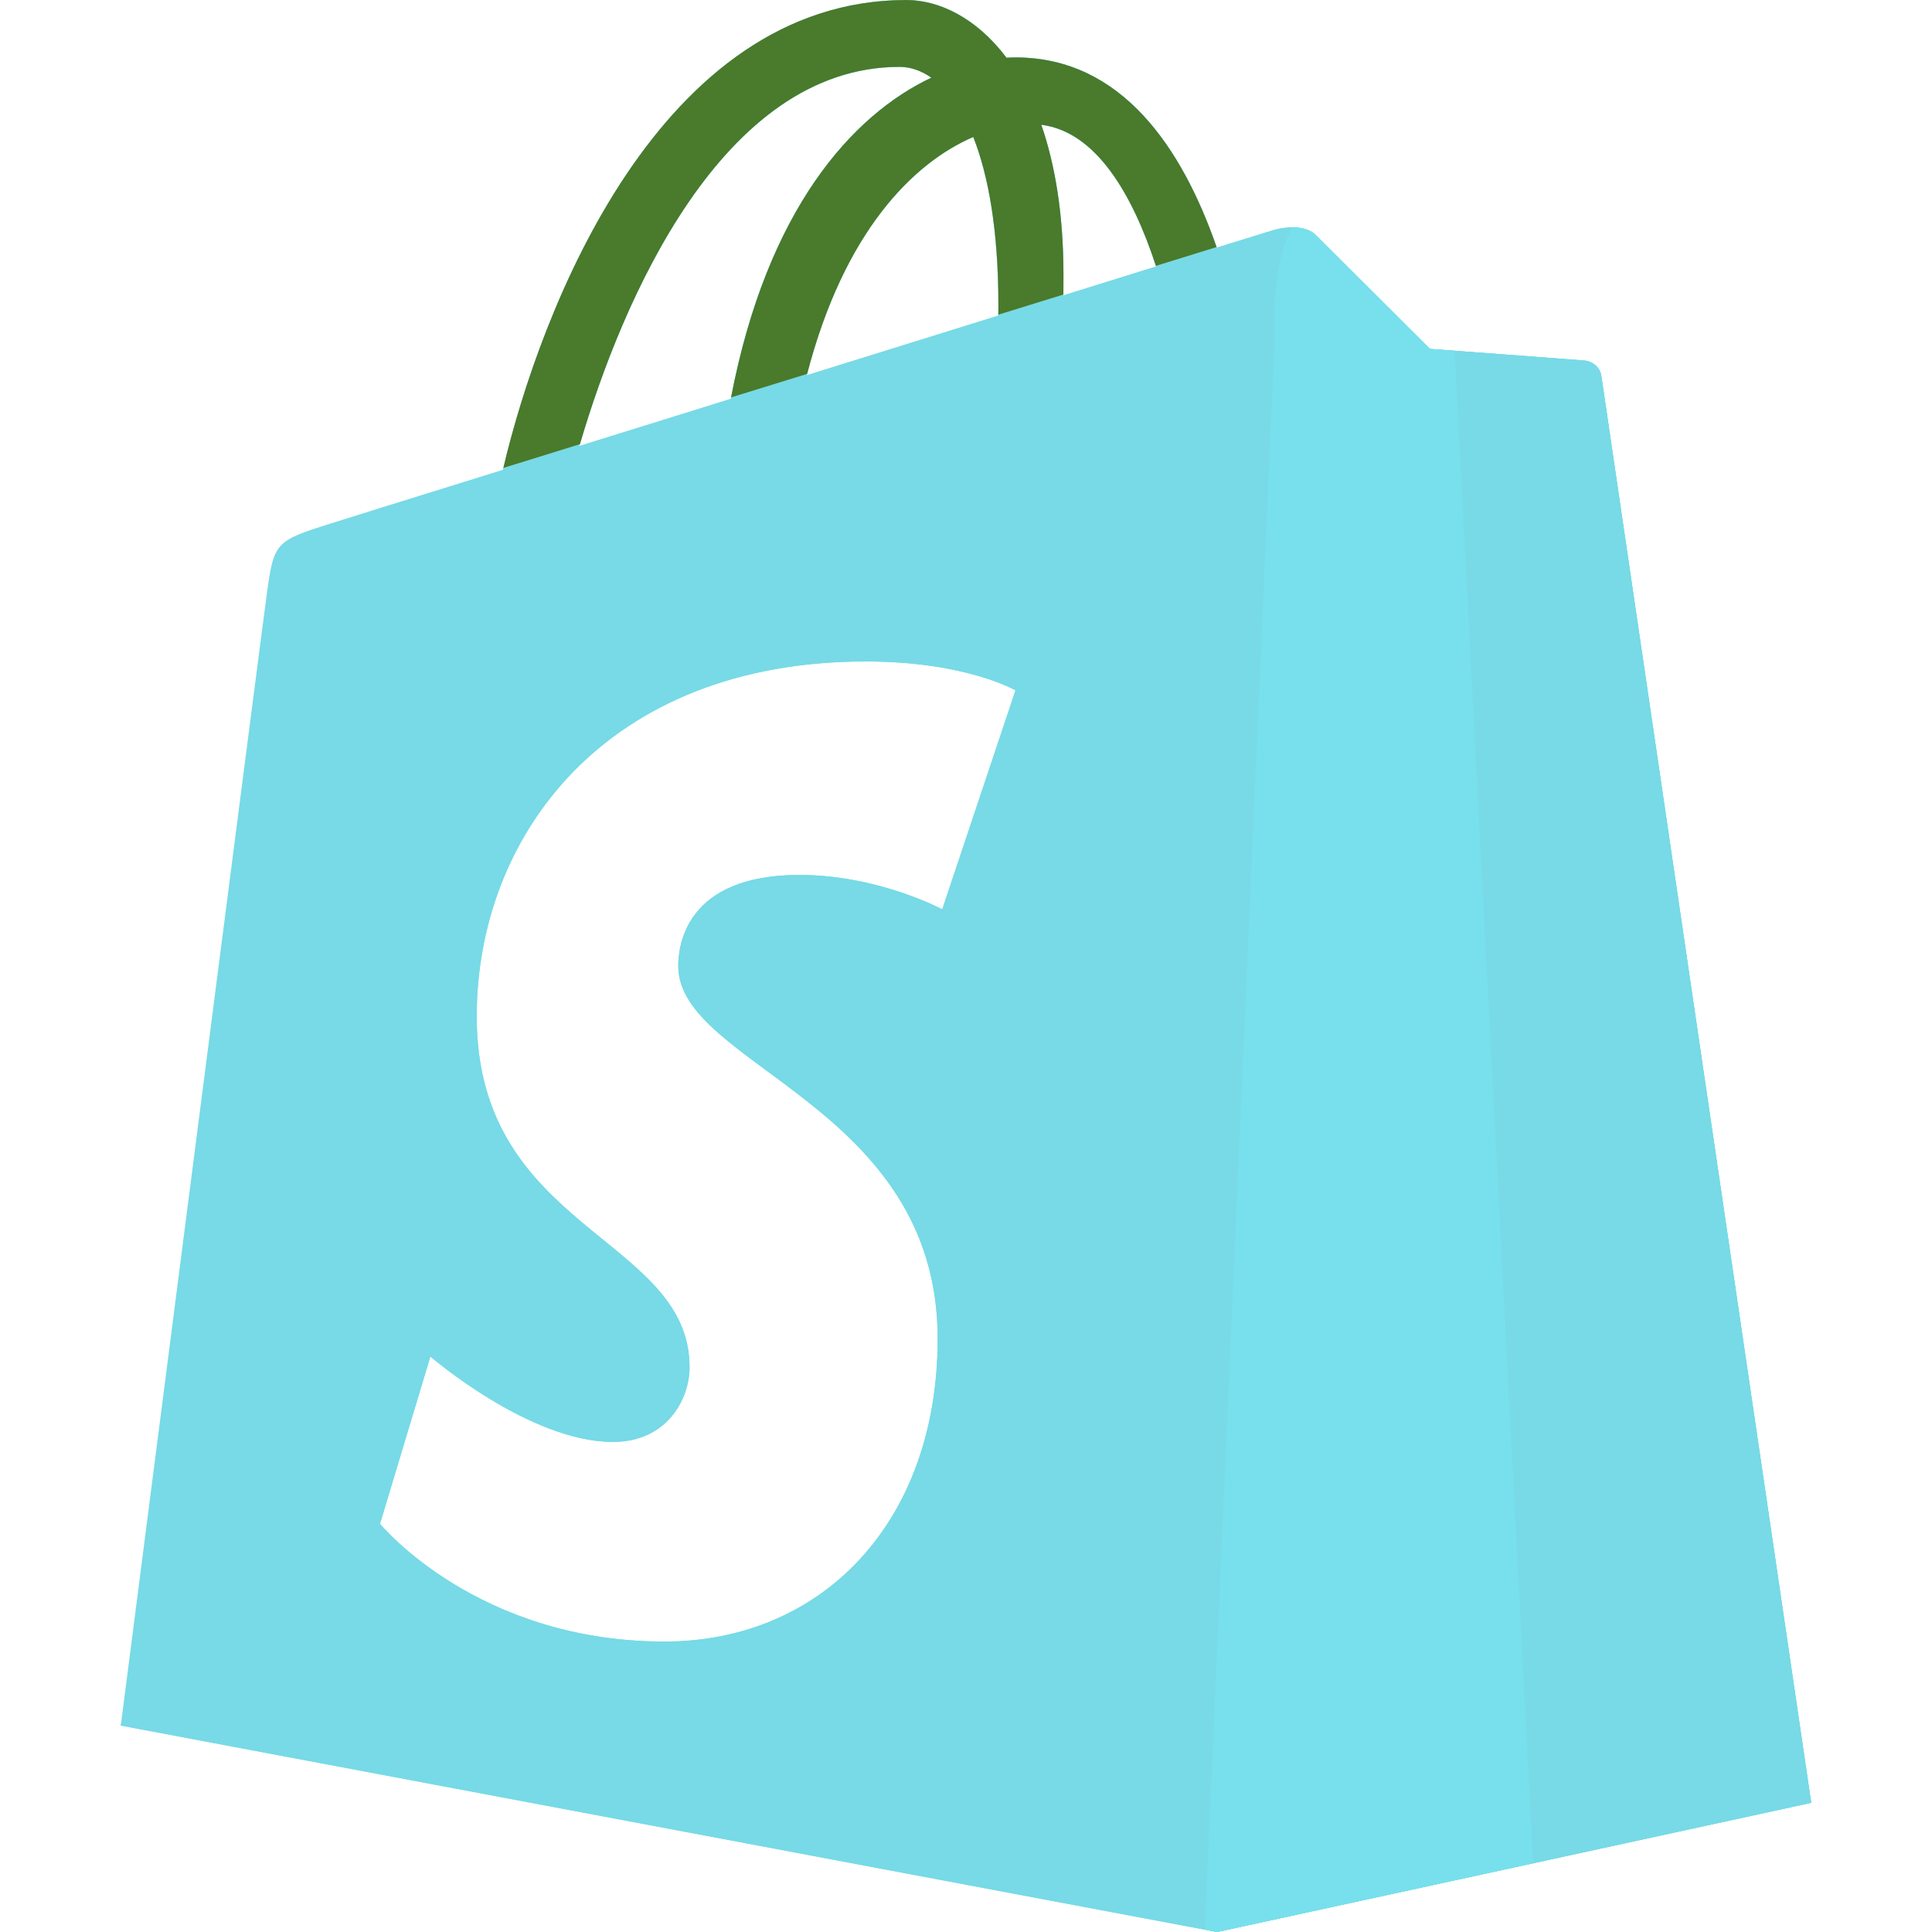 <?xml version="1.0" encoding="iso-8859-1"?>
<!-- Generator: Adobe Illustrator 19.0.0, SVG Export Plug-In . SVG Version: 6.00 Build 0)  -->
<svg version="1.1" id="Layer_1" xmlns="http://www.w3.org/2000/svg" xmlns:xlink="http://www.w3.org/1999/xlink" x="0px" y="0px"
	 viewBox="0 0 493.728 493.728" style="enable-background:new 0 0 493.728 493.728;" xml:space="preserve">
<path style="fill:#77DAE6;" d="M404.936,92.136c-1.768-0.168-39.52-2.968-39.52-2.968S339.176,63,336.304,60.12
	c-2.88-2.896-8.504-2.032-10.696-1.368c-0.312,0.088-5.72,1.776-14.672,4.536c-8.768-25.336-24.216-48.616-51.408-48.616
	c-0.752,0-1.528,0.032-2.312,0.08C249.488,4.488,239.904,0,231.624,0C168.272,0,138,79.608,128.512,120.064
	c-24.624,7.648-42.128,13.104-44.336,13.824c-13.768,4.336-14.192,4.768-15.976,17.776c-1.376,9.848-37.336,289.312-37.336,289.312
	l280.176,52.752l151.824-33.016c0,0-53.288-362.088-53.624-364.576C408.904,93.656,406.728,92.28,404.936,92.136z M255.136,77.904
	c0,0.952-0.016,1.848-0.016,2.752c-15.424,4.808-32.16,10.008-48.968,15.248c9.432-36.56,27.096-54.24,42.56-60.904
	C252.592,44.808,255.136,58.904,255.136,77.904z M229.872,17.088c2.768,0,5.504,0.928,8.144,2.76
	c-20.312,9.592-42.064,33.792-51.264,82.088c-13.432,4.176-26.552,8.272-38.704,12.048
	C158.816,77.128,184.368,17.088,229.872,17.088z M240.792,232.384c0,0-16.4-8.792-36.488-8.792
	c-29.488,0-30.976,18.592-30.976,23.264c0,25.56,66.296,35.36,66.296,95.224c0,47.104-29.712,77.424-69.808,77.424
	c-48.096,0-72.704-30.088-72.704-30.088l12.872-42.76c0,0,25.28,21.832,46.64,21.832c13.92,0,19.592-11.04,19.592-19.096
	c0-33.344-54.392-34.832-54.392-89.624c0-46.088,32.928-90.728,99.424-90.728c25.592,0,38.264,7.384,38.264,7.384L240.792,232.384z
	 M271.744,75.488c0-1.688,0.016-3.336,0.016-5.152c0-15.728-2.184-28.408-5.672-38.456c14.016,1.752,23.352,17.784,29.36,36.224
	C288.416,70.312,280.416,72.792,271.744,75.488z"/>
<path style="fill:#77DAE6;" d="M404.936,92.136c-1.768-0.168-39.52-2.968-39.52-2.968S339.176,63,336.304,60.12
	c-2.88-2.896-8.504-2.032-10.696-1.368c-0.312,0.088-5.72,1.776-14.672,4.536c-8.768-25.336-24.216-48.616-51.408-48.616
	c-0.752,0-1.528,0.032-2.312,0.08C249.488,4.488,239.904,0,231.624,0c-63.352,0-78.984,79.608-88.472,120.064
	c-24.624,7.648-43.52,49.752-45.752,50.456c-13.752,4.336-14.176,4.768-15.968,17.784c-1.384,9.84-50.568,252.672-50.568,252.672
	l280.176,52.752l151.824-33.016c0,0-53.288-362.088-53.624-364.576C408.904,93.656,406.728,92.28,404.936,92.136z M255.136,77.904
	c0,0.952-0.016,1.848-0.016,2.752c-15.424,4.808-32.16,10.008-48.968,15.248c9.432-36.56,27.096-54.24,42.56-60.904
	C252.592,44.808,255.136,58.904,255.136,77.904z M229.872,17.088c2.768,0,5.504,0.928,8.144,2.76
	c-20.312,9.592-42.064,33.792-51.264,82.088c-13.432,4.176-26.552,8.272-38.704,12.048
	C158.816,77.128,184.368,17.088,229.872,17.088z M240.792,232.384c0,0-16.4-8.792-36.488-8.792
	c-29.488,0-30.976,18.592-30.976,23.264c0,25.56,66.296,35.36,66.296,95.224c0,47.104-29.712,77.424-69.808,77.424
	c-48.096,0-72.704-30.088-72.704-30.088l12.872-42.76c0,0,25.28,21.832,46.64,21.832c13.92,0,19.592-11.04,19.592-19.096
	c0-33.344-54.392-34.832-54.392-89.624c0-46.088,32.928-90.728,99.424-90.728c25.592,0,38.264,7.384,38.264,7.384L240.792,232.384z
	 M271.744,75.488c0-1.688,0.016-3.336,0.016-5.152c0-15.728-2.184-28.408-5.672-38.456c14.016,1.752,23.352,17.784,29.36,36.224
	C288.416,70.312,280.416,72.792,271.744,75.488z"/>
<path style="fill:#77DAE6;" d="M311.04,493.72l151.824-33.008c0,0-53.288-362.088-53.624-364.576c-0.336-2.488-2.504-3.856-4.304-4
	c-1.768-0.168-39.52-2.968-39.52-2.968S339.176,63,336.304,60.12c-1.536-1.552-3.832-1.992-6-2.008
	c-5.76,9.76-4.568,28.296-4.568,28.296L307.88,493.12L311.04,493.72z"/>
<path style="fill:#4A7A2B;" d="M259.528,14.68c-0.752,0-1.528,0.032-2.312,0.08c-7.728-10.264-17.312-14.752-25.592-14.752
	c-63.096,0-93.392,78.984-103,119.576l19.576-6.072c10.832-36.872,36.36-96.424,81.672-96.424c2.768,0,5.504,0.928,8.144,2.76
	c-20.256,9.56-41.952,33.672-51.184,81.704l19.44-6C215.728,59.224,233.32,41.64,248.728,35c3.872,9.816,6.424,23.904,6.424,42.904
	c0,0.864,0,1.688-0.016,2.512l16.624-5.144c0-1.6,0.016-3.2,0.016-4.936c0-15.728-2.184-28.408-5.672-38.456
	c13.968,1.744,23.296,17.704,29.296,36.064l15.504-4.808C302.112,37.872,286.672,14.68,259.528,14.68z"/>
<path style="fill:#77E0EC;" d="M371.752,89.648c-3.792-0.296-6.344-0.48-6.344-0.48S339.168,63,336.296,60.12
	c-1.536-1.552-3.832-1.992-6-2.008c-5.76,9.76-4.568,28.296-4.568,28.296L307.872,493.12l3.168,0.6l80.784-17.568L371.752,89.648z"
	/>
<g>
</g>
<g>
</g>
<g>
</g>
<g>
</g>
<g>
</g>
<g>
</g>
<g>
</g>
<g>
</g>
<g>
</g>
<g>
</g>
<g>
</g>
<g>
</g>
<g>
</g>
<g>
</g>
<g>
</g>
</svg>
